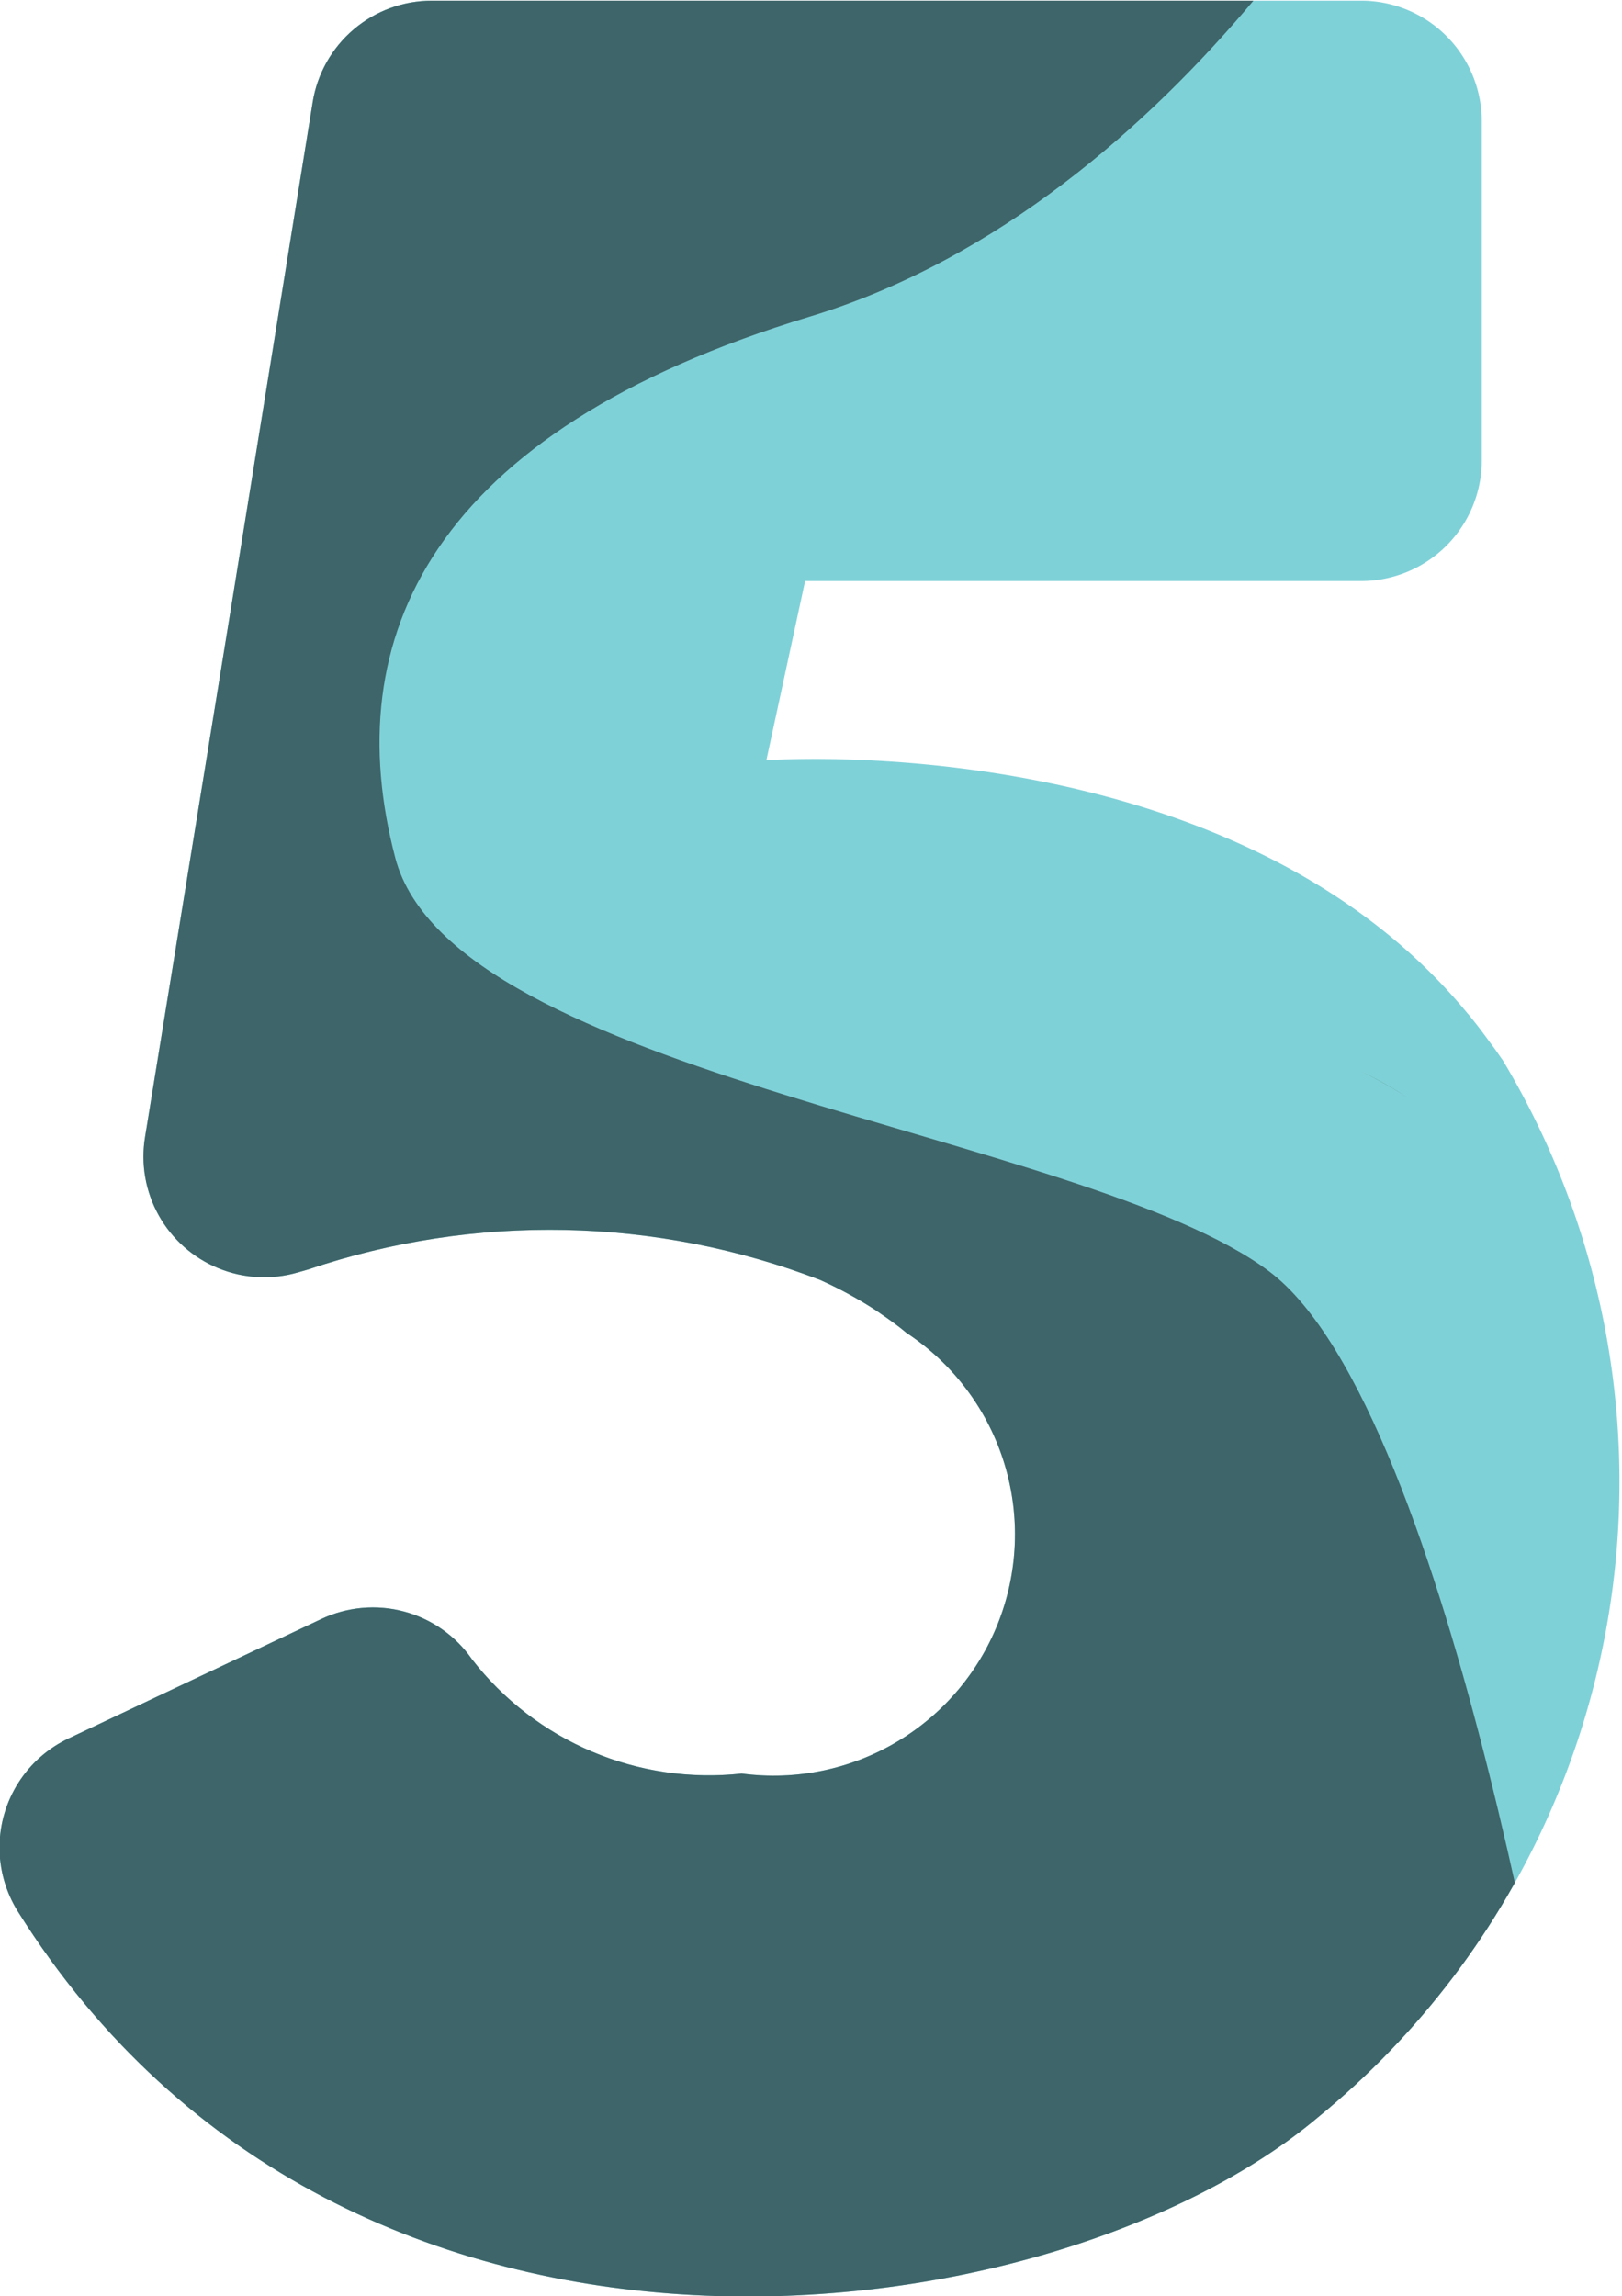 <svg xmlns="http://www.w3.org/2000/svg" xmlns:xlink="http://www.w3.org/1999/xlink" width="12.098" height="17.128" viewBox="0 0 12.098 17.128"><defs><clipPath id="a"><path d="M276.729,510.609c-1.958,1.655-7.234,2.4-9.7-1.531a.9.9,0,0,1,.382-1.294l1.881-.889a.9.9,0,0,1,1.123.3,2.237,2.237,0,0,0,2.012.853,1.8,1.8,0,0,0,1.229-3.287c-.032-.027-.064-.052-.1-.078s-.056-.041-.085-.06l-.043-.03a3.111,3.111,0,0,0-.345-.194l-.069-.032a5.625,5.625,0,0,0-3.82-.079l-.077.022a.9.9,0,0,1-1.14-1.011l.65-4,.6-3.717a.9.9,0,0,1,.892-.758h6.928a.9.9,0,0,1,.9.9v2.529a.9.9,0,0,1-.9.9H272.9l-.289,1.337s3.461-.261,5.23,1.888l.005.005c.038.047.076.094.112.143.025.033.049.067.074.1s.048.069.071.1A6.118,6.118,0,0,1,276.729,510.609Z" fill="none"/></clipPath></defs><g transform="translate(-508.746 -398.797)"><g transform="translate(241.851 -96.022)"><path d="M276.729,510.609c-1.958,1.655-7.234,2.4-9.7-1.531a.9.9,0,0,1,.382-1.294l1.881-.889a.9.9,0,0,1,1.123.3,2.237,2.237,0,0,0,2.012.853,1.8,1.8,0,0,0,1.229-3.287c-.032-.027-.064-.052-.1-.078s-.056-.041-.085-.06l-.043-.03a3.111,3.111,0,0,0-.345-.194l-.069-.032a5.625,5.625,0,0,0-3.82-.079l-.077.022a.9.9,0,0,1-1.14-1.011l.65-4,.6-3.717a.9.9,0,0,1,.892-.758h6.928a.9.9,0,0,1,.9.9v2.529a.9.9,0,0,1-.9.9H272.9l-.289,1.337s3.461-.261,5.23,1.888l.005.005c.038.047.076.094.112.143.025.033.049.067.074.1s.048.069.071.1A6.118,6.118,0,0,1,276.729,510.609Z" fill="#7fd1d8"/><path d="M277.046,502.811a2.8,2.8,0,0,1,.345.194A3.026,3.026,0,0,0,277.046,502.811Z" fill="#084500"/><g clip-path="url(#a)"><path d="M277.4,493.145s-1.632,3.177-4.466,4.036-3.52,2.4-3.091,4.036,5.135,2.048,6.518,3.085,2.241,6.7,2.241,6.7-11.249,5.324-11.249,4.98-4.809-9.617-4.809-10.047,1.2-11.335,2.576-12.366S277.4,493.145,277.4,493.145Z" fill="#3e6569"/></g></g></g></svg>